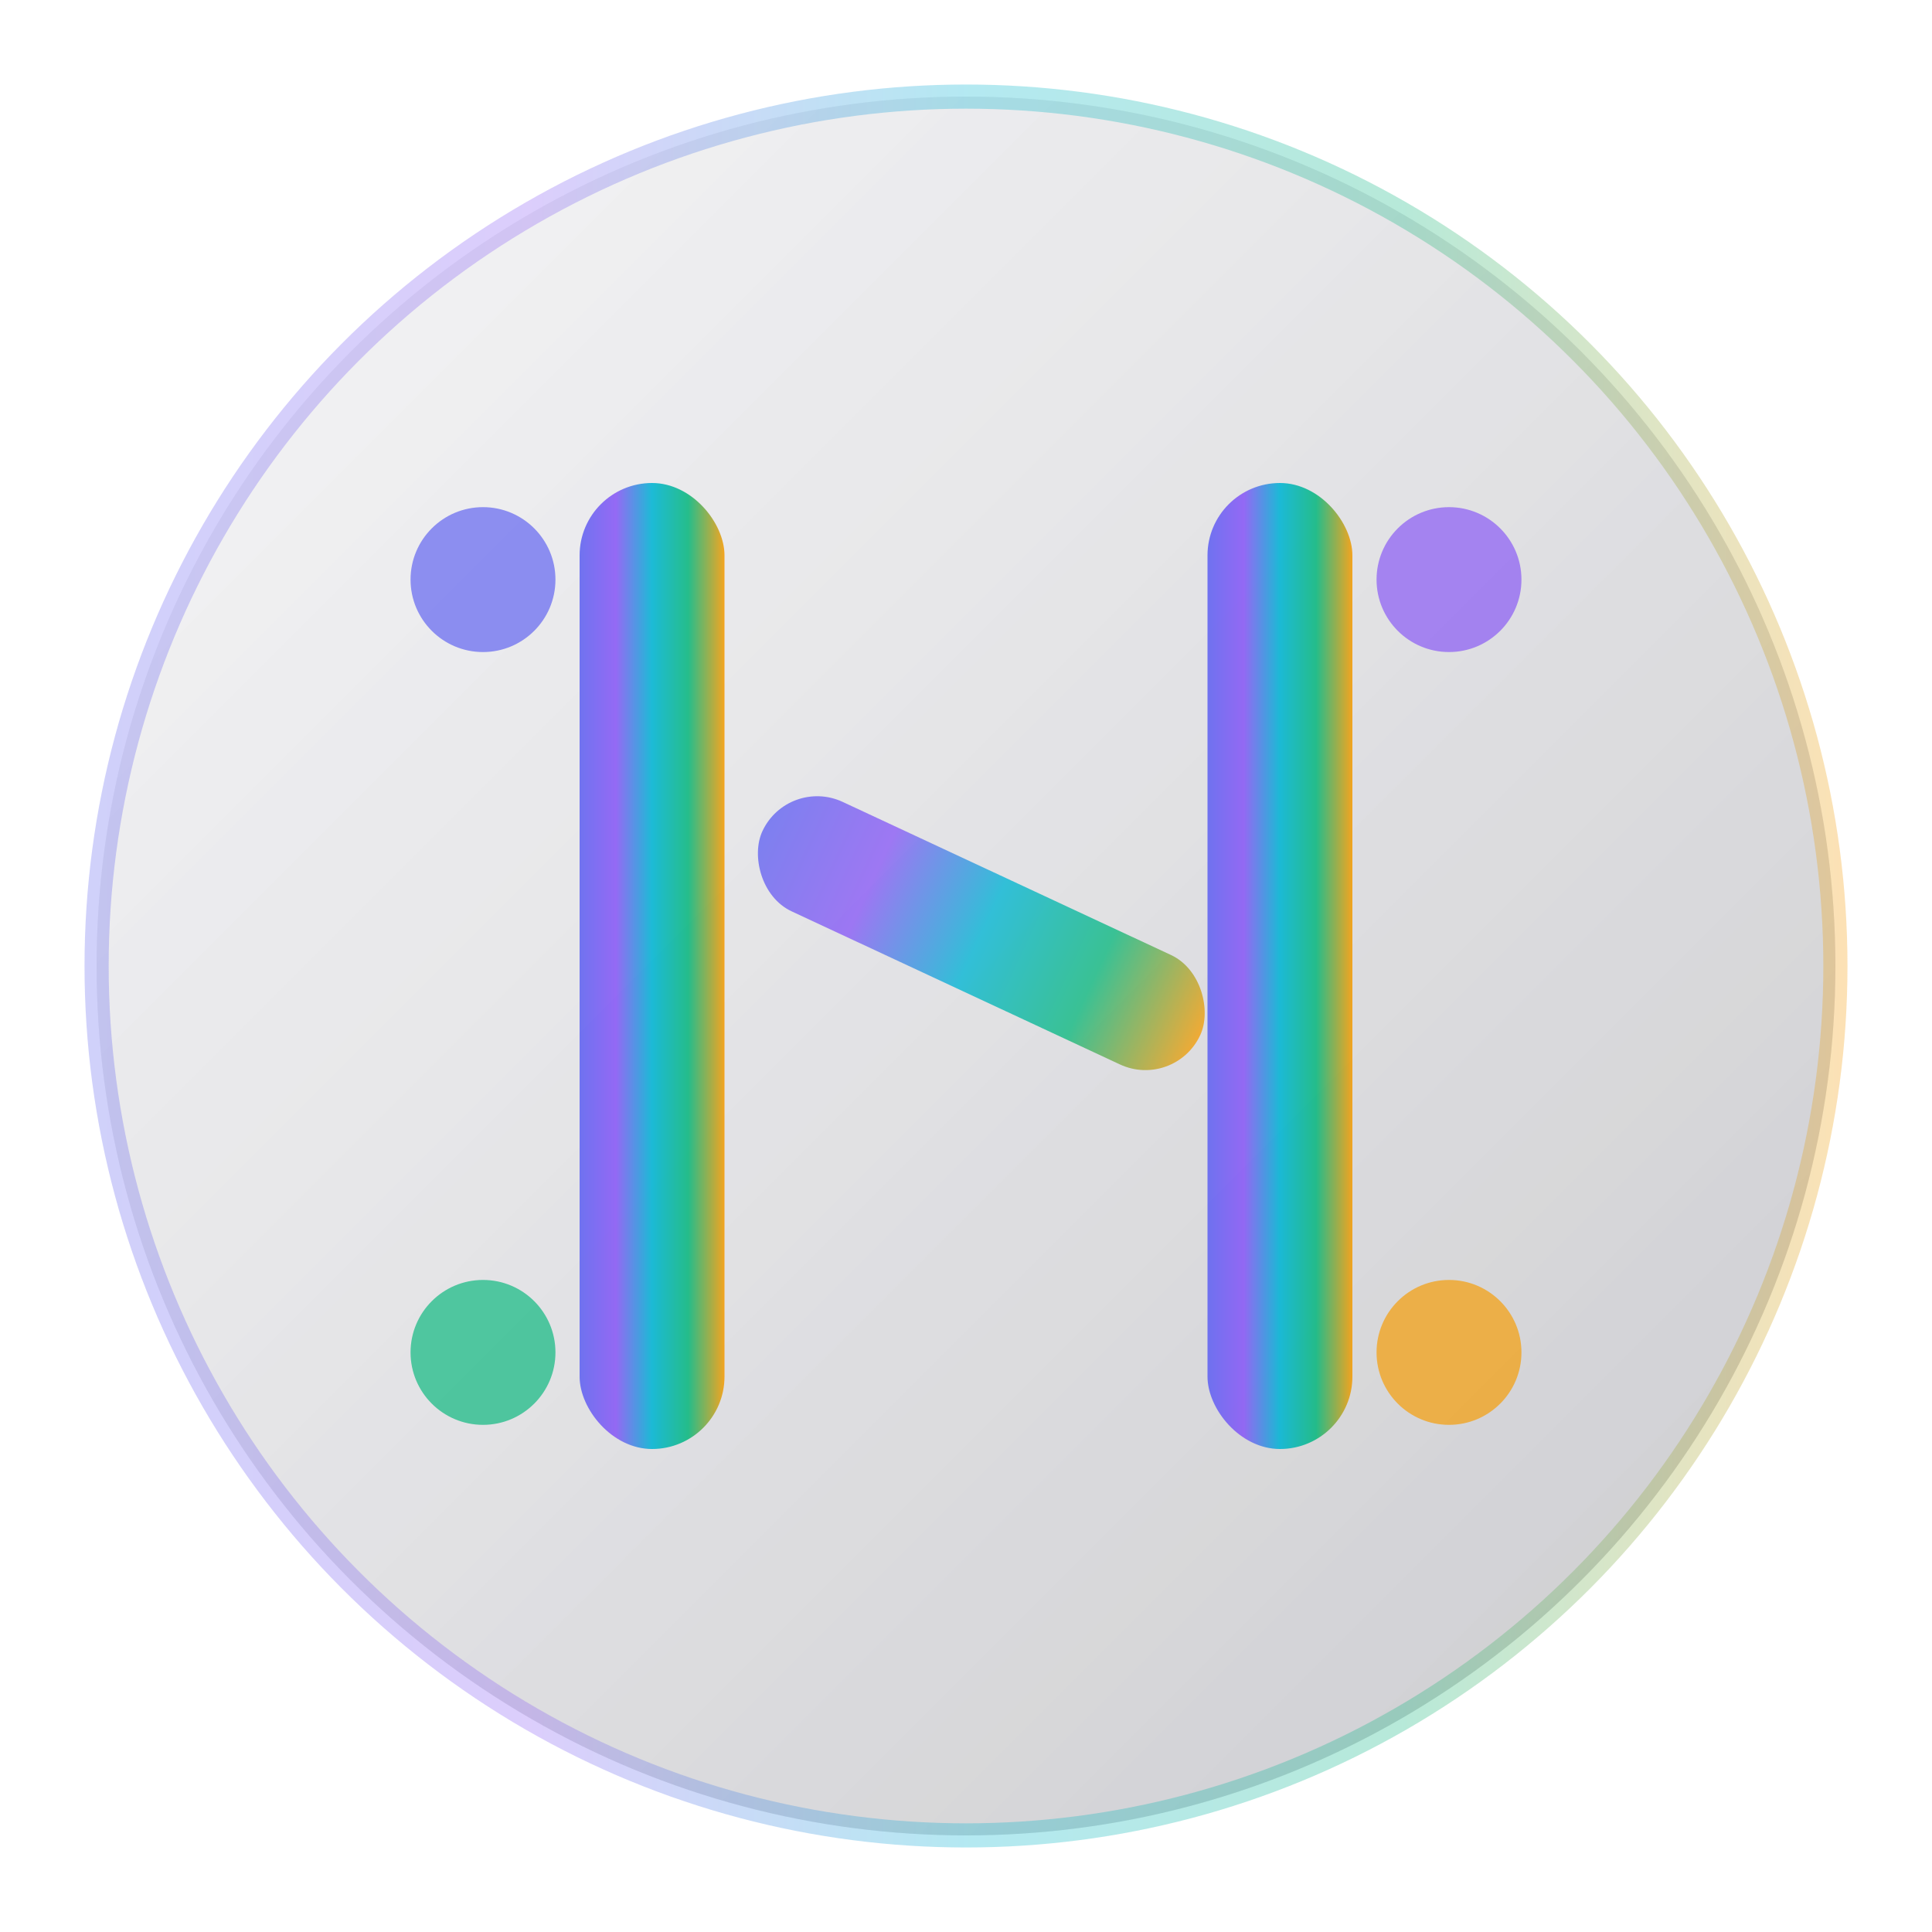 <!--
  - PROPRIETARY ICON LICENSE - NEUMORPHISM THEME
  -
  - Copyright (c) 2025 Eastgate Development. All Rights Reserved.
  - Plugin ID: dev.eastgate.theme.neumorphism
  -
  - NOTICE: This SVG icon is PROPRIETARY and CONFIDENTIAL property of Eastgate Development.
  -
  - STRICTLY PROHIBITED:
  - • Extraction, copying, or use outside the Neumorphism Theme plugin
  - • Distribution, sublicensing, or sharing in any form
  - • Modification or creation of derivative works
  - • Commercial or non-commercial use outside the plugin
  - • Reverse engineering or decompilation
  -
  - LEGAL WARNING:
  - Unauthorized use constitutes copyright infringement subject to:
  - • Statutory damages up to $150,000 USD per work
  - • Injunctive relief and legal fees
  - • Criminal prosecution under applicable laws
  -
  - This icon may ONLY be used as an integral part of the licensed
  - Neumorphism Theme plugin for IntelliJ IDEA platforms.
  -
  - For licensing inquiries: eastgate3194@gmail.com
  - Full license: See LICENSE-ICONS.md in plugin distribution
  -->


<svg width="40" height="40" viewBox="0 0 40 40" fill="none" xmlns="http://www.w3.org/2000/svg">
  <!-- Background with neumorphism effect -->
  <defs>
    <!-- Subtle gradients for neumorphism -->
    <linearGradient id="bgGradient" x1="0" y1="0" x2="1" y2="1" gradientUnits="objectBoundingBox">
      <stop offset="0%" stop-color="#f0f0f3"/>
      <stop offset="100%" stop-color="#e6e6ea"/>
    </linearGradient>
    
    <!-- Highlight gradient (top-left light) -->
    <linearGradient id="highlightGradient" x1="0" y1="0" x2="1" y2="1" gradientUnits="objectBoundingBox">
      <stop offset="0%" stop-color="#ffffff" stop-opacity="0.8"/>
      <stop offset="100%" stop-color="#ffffff" stop-opacity="0"/>
    </linearGradient>
    
    <!-- Shadow gradient (bottom-right dark) -->
    <linearGradient id="shadowGradient" x1="0" y1="0" x2="1" y2="1" gradientUnits="objectBoundingBox">
      <stop offset="0%" stop-color="#000000" stop-opacity="0"/>
      <stop offset="100%" stop-color="#000000" stop-opacity="0.15"/>
    </linearGradient>
    
    <!-- Theme palette colors -->
    <linearGradient id="themeGradient" x1="0" y1="0" x2="1" y2="0" gradientUnits="objectBoundingBox">
      <stop offset="0%" stop-color="#6366f1"/>    <!-- Ocean Blue -->
      <stop offset="25%" stop-color="#8b5cf6"/>   <!-- Lavender -->
      <stop offset="50%" stop-color="#06b6d4"/>   <!-- Cyan -->
      <stop offset="75%" stop-color="#10b981"/>   <!-- Green -->
      <stop offset="100%" stop-color="#f59e0b"/>  <!-- Orange -->
    </linearGradient>
    
    <!-- Filters for neumorphism effects -->
    <filter id="softShadow" x="-50%" y="-50%" width="200%" height="200%">
      <feDropShadow dx="2" dy="2" stdDeviation="3" flood-color="#000000" flood-opacity="0.1"/>
      <feDropShadow dx="-1" dy="-1" stdDeviation="2" flood-color="#ffffff" flood-opacity="0.6"/>
    </filter>
  </defs>
  
  <!-- Main background circle with neumorphism -->
  <circle cx="20" cy="20" r="18" fill="url(#bgGradient)" filter="url(#softShadow)"/>
  
  <!-- Highlight overlay (top-left) -->
  <circle cx="20" cy="20" r="18" fill="url(#highlightGradient)" opacity="0.6"/>
  
  <!-- Shadow overlay (bottom-right) -->
  <circle cx="20" cy="20" r="18" fill="url(#shadowGradient)" opacity="0.8"/>
  
  <!-- Central theme symbol - stylized "N" for Neumorphism -->
  <g transform="translate(20, 20)">
    <!-- Letter N made of connected soft rectangles -->
    <!-- Left vertical bar -->
    <rect x="-8" y="-10" width="3" height="20" rx="1.5" fill="url(#themeGradient)" opacity="0.9"/>
    
    <!-- Diagonal connector -->
    <rect x="-5" y="-2" width="10" height="2.5" rx="1.25" fill="url(#themeGradient)" opacity="0.8" transform="rotate(25)"/>
    
    <!-- Right vertical bar -->
    <rect x="5" y="-10" width="3" height="20" rx="1.5" fill="url(#themeGradient)" opacity="0.9"/>
    
    <!-- Small decorative dots representing theme variations -->
    <circle cx="-10" cy="-8" r="1.5" fill="#6366f1" opacity="0.7"/>
    <circle cx="10" cy="-8" r="1.5" fill="#8b5cf6" opacity="0.7"/>
    <circle cx="-10" cy="8" r="1.5" fill="#10b981" opacity="0.7"/>
    <circle cx="10" cy="8" r="1.5" fill="#f59e0b" opacity="0.7"/>
  </g>
  
  <!-- Subtle outer rim for definition -->
  <circle cx="20" cy="20" r="18" fill="none" stroke="url(#themeGradient)" stroke-width="0.5" opacity="0.3"/>
</svg>
